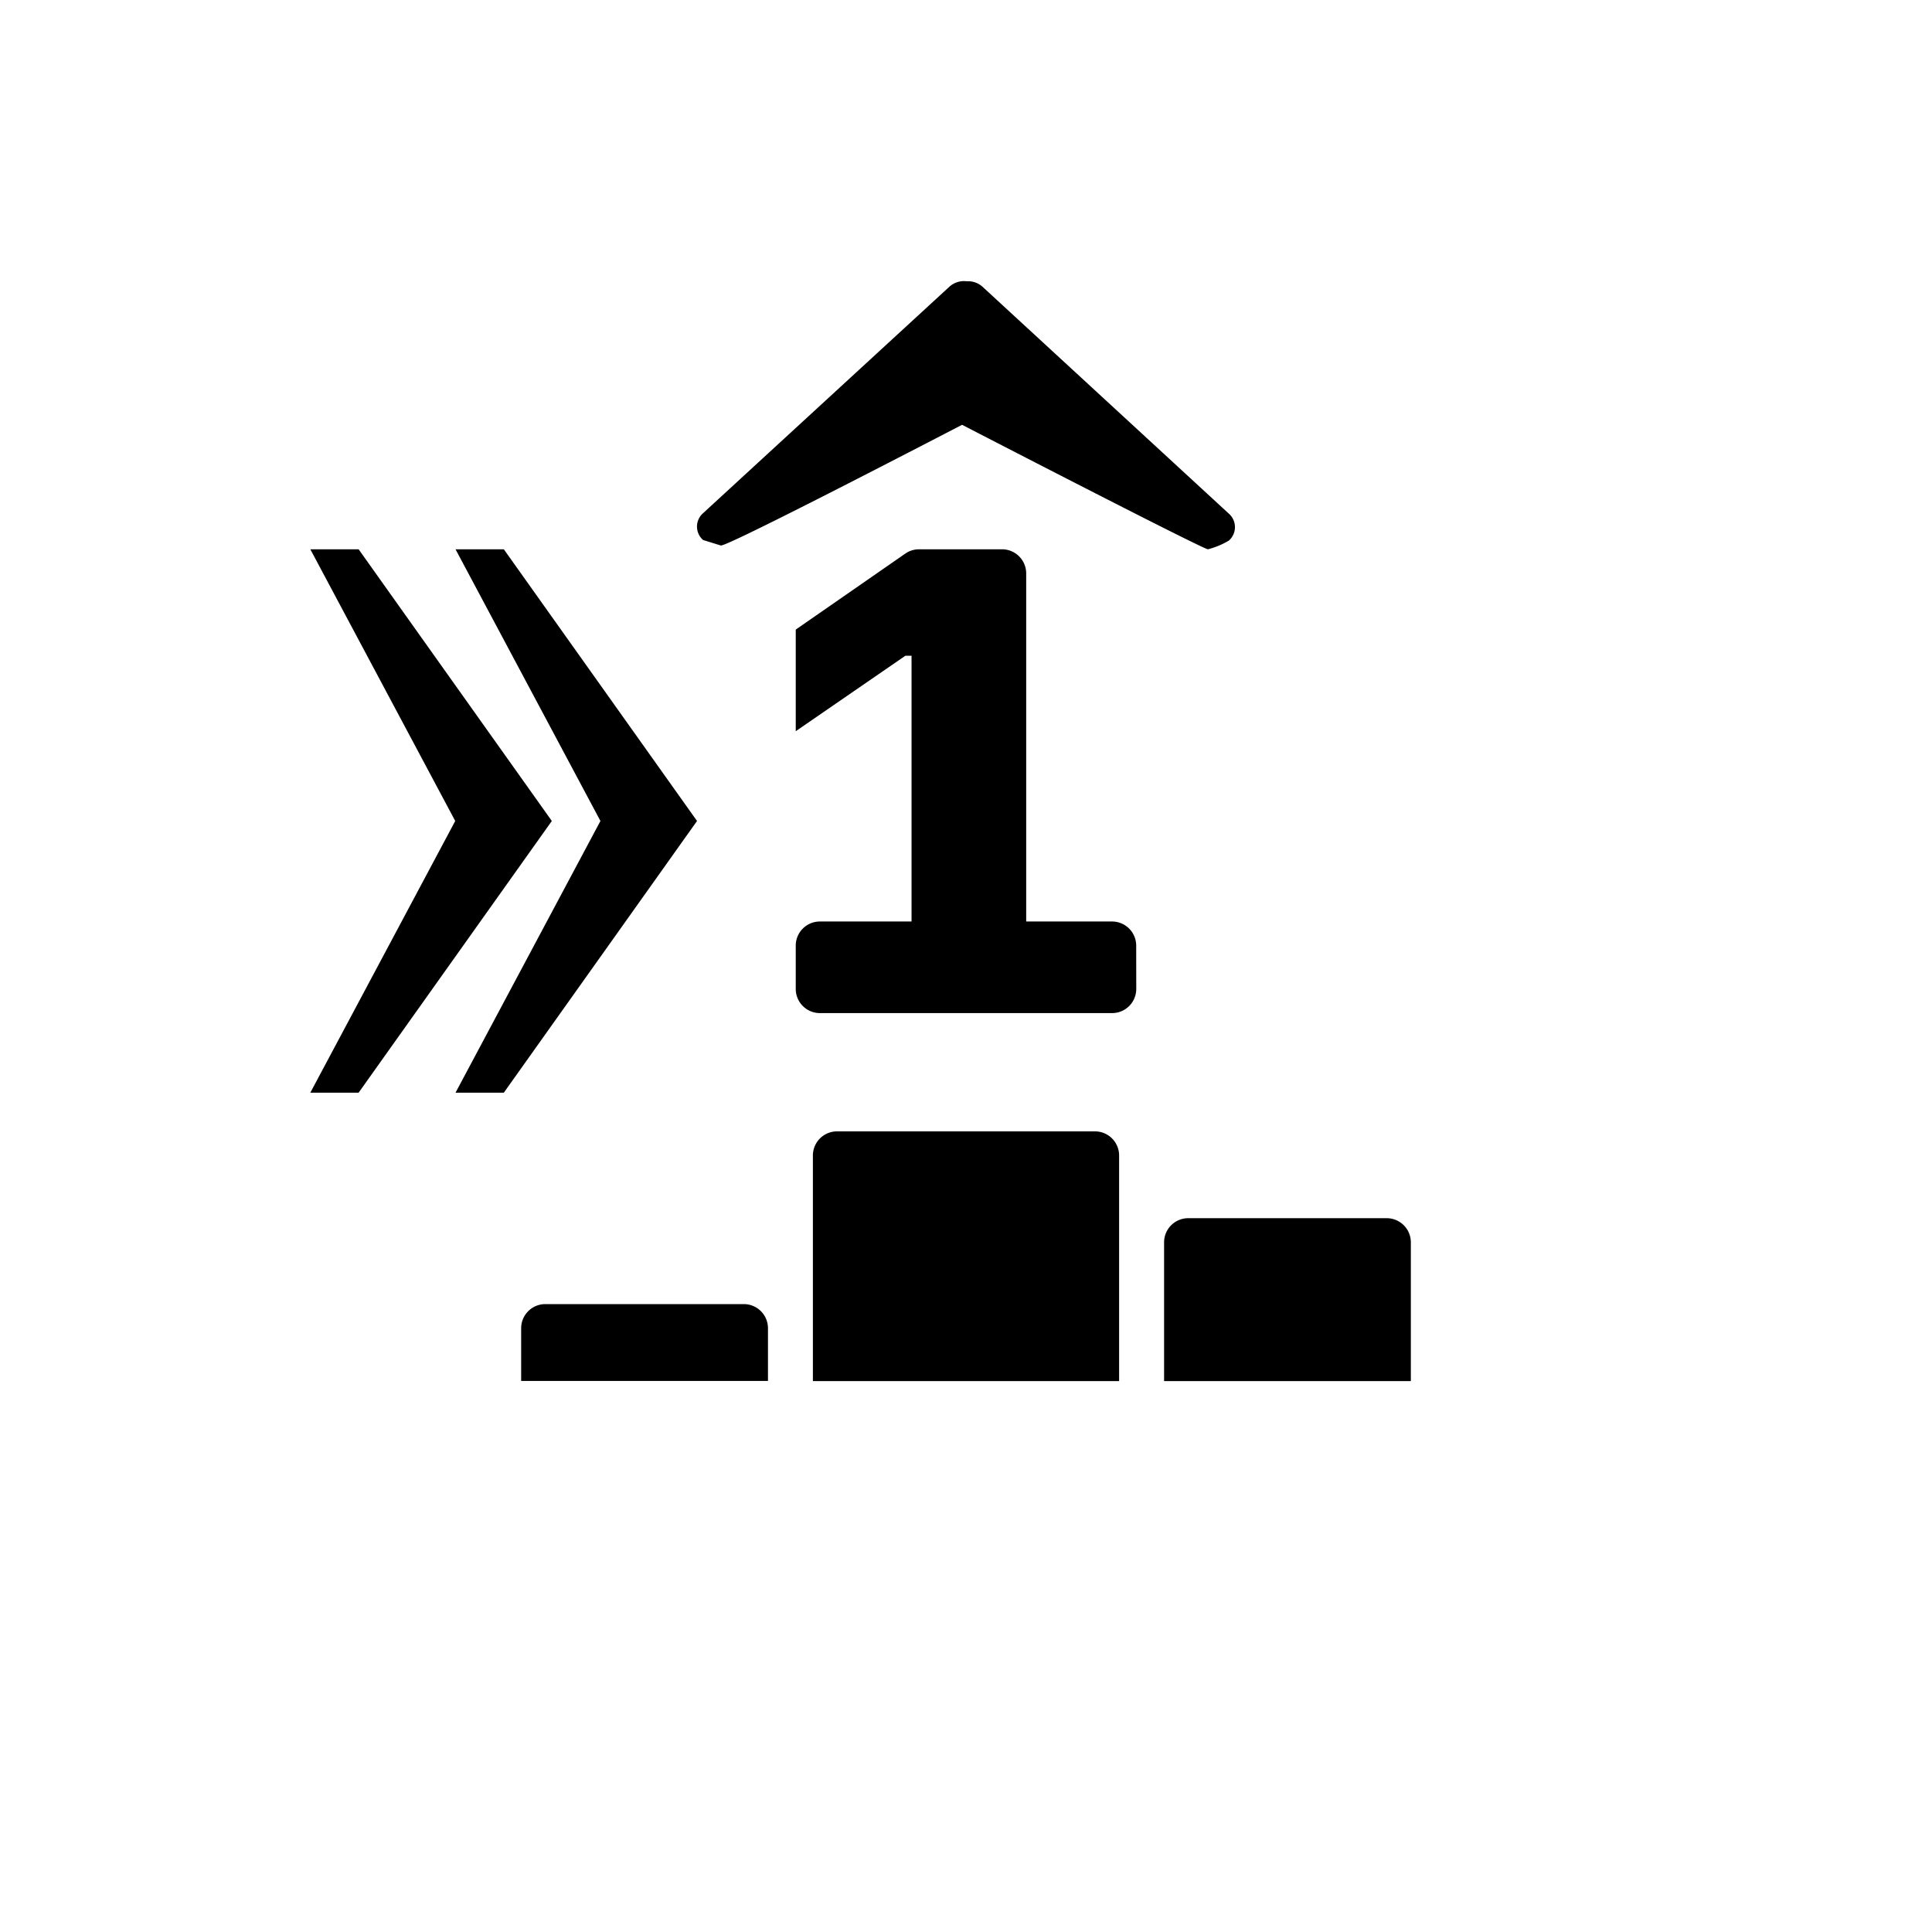 <svg xmlns="http://www.w3.org/2000/svg" width="32" height="32" fill="currentColor" viewBox="0 0 32 32">
  <path d="M7.545 18.098h.8l3.2-4.5-3.2-4.5h-.8l2.4 4.5-2.4 4.5Z"/>
  <path d="M5.14 18.098h.8l3.2-4.5-3.2-4.5h-.8l2.4 4.5-2.4 4.5Zm6.798-9.064c.044.043 2.555-1.25 3.997-1.998 1.397.722 4.006 2.062 4.073 2.062.122-.032.239-.08.347-.145a.297.297 0 0 0 0-.444l-4.082-3.76a.357.357 0 0 0-.26-.09.36.36 0 0 0-.286.088L11.645 8.5a.295.295 0 0 0 0 .444l.293.091Z"/>
  <path fill-rule="evenodd" d="M19.282 22.875h4.086v-2.298a.4.4 0 0 0-.4-.4h-3.287a.4.4 0 0 0-.4.4v2.297ZM12.32 21.6a.4.4 0 0 1 .4.4v.873H8.632V22a.4.4 0 0 1 .4-.4h3.288Z" clip-rule="evenodd"/>
  <path d="M13.464 22.875h5.072v-3.736a.4.4 0 0 0-.4-.4h-4.272a.4.4 0 0 0-.4.4v3.736Zm.116-6.095h4.84a.4.4 0 0 0 .4-.4l-.001-.717a.4.4 0 0 0-.4-.4h-1.422V9.498a.4.4 0 0 0-.4-.4h-1.374a.4.4 0 0 0-.228.071l-1.815 1.259v1.683l1.816-1.25h.102v4.402H13.58a.4.4 0 0 0-.4.4v.717c0 .221.18.4.4.4Z"/>
</svg>
